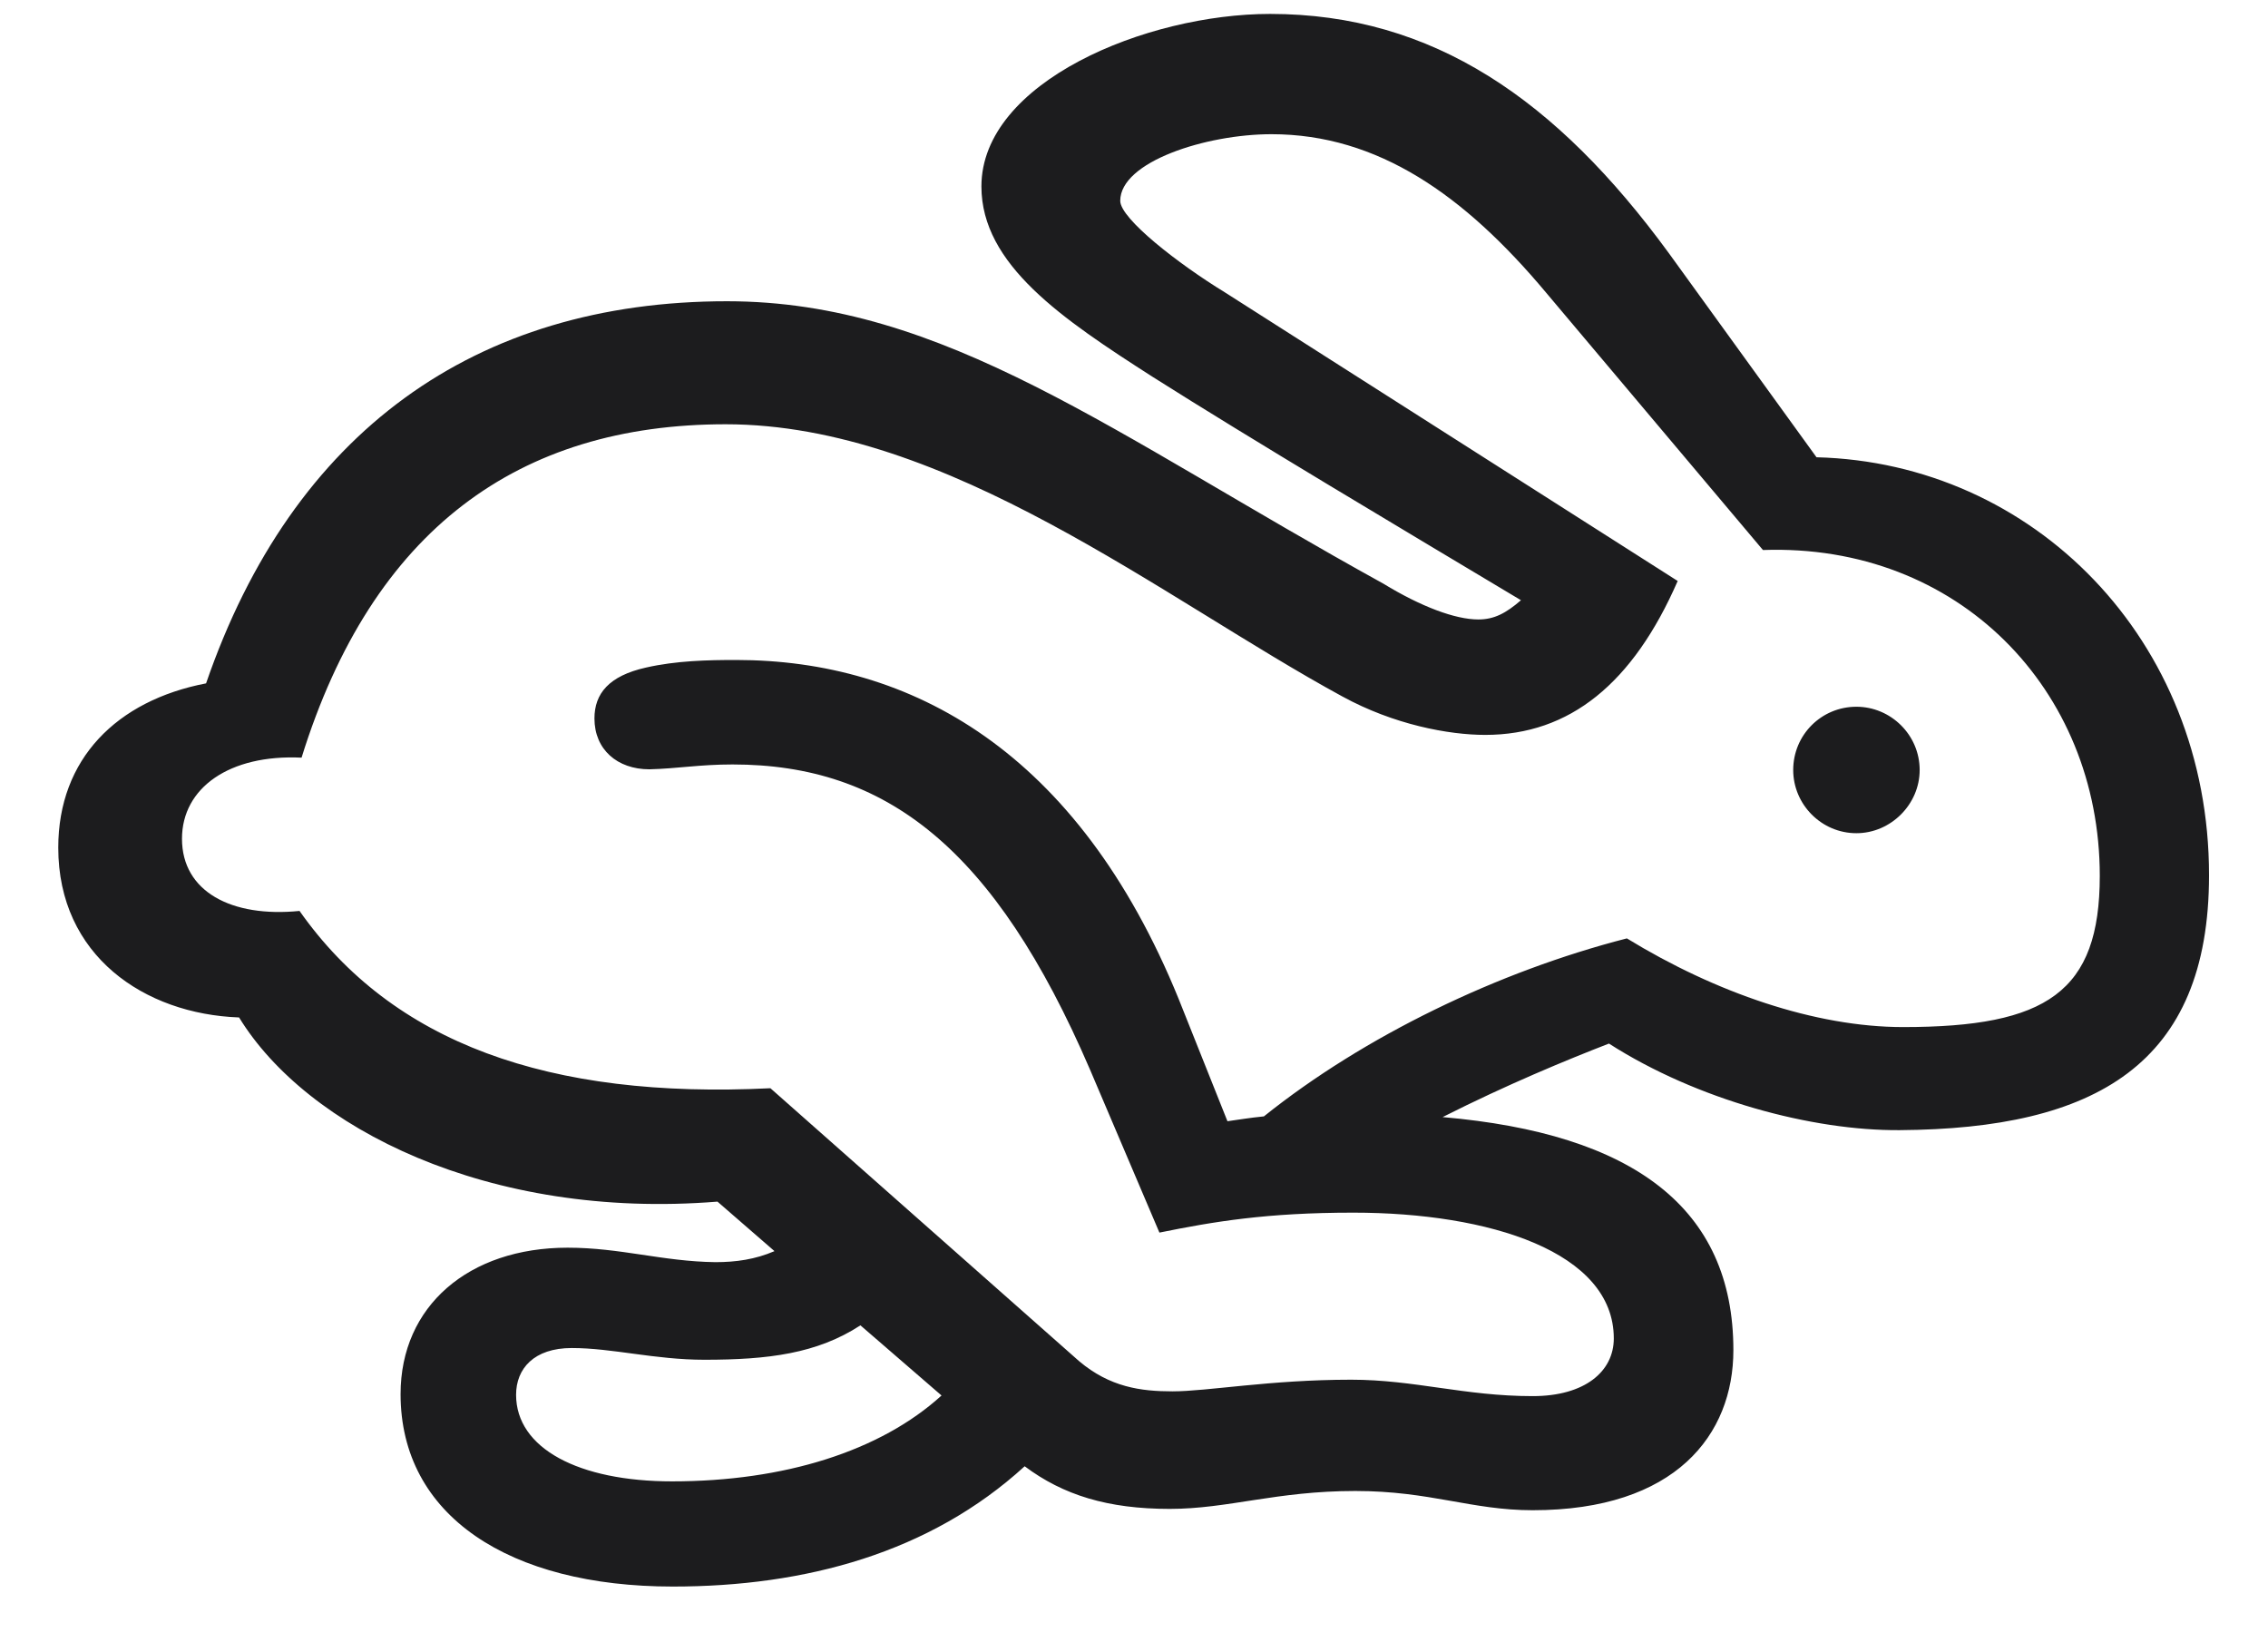 <svg width="29" height="21" viewBox="0 0 29 21" fill="none" xmlns="http://www.w3.org/2000/svg">
  <path
    d="M8.603 20.287C6.511 20.287 5.122 19.382 5.122 17.826C5.122 16.701 5.992 15.954 7.258 15.954C7.935 15.954 8.471 16.13 9.147 16.139C9.411 16.139 9.657 16.104 9.903 15.998L9.174 15.365C6.238 15.602 3.918 14.416 3.057 13.01C1.844 12.966 0.745 12.219 0.745 10.839C0.745 9.705 1.492 8.958 2.635 8.738C3.742 5.521 6.08 3.852 9.297 3.852C12.074 3.852 14.219 5.548 17.69 7.464C18.165 7.754 18.605 7.921 18.903 7.921C19.105 7.921 19.255 7.842 19.448 7.675C17.936 6.77 15.985 5.609 14.737 4.818C13.586 4.08 12.549 3.386 12.549 2.384C12.549 1.048 14.658 0.178 16.24 0.178C18.323 0.178 19.905 1.276 21.338 3.236L23.227 5.847C25.996 5.917 28.246 8.176 28.246 11.19C28.246 13.616 26.787 14.434 24.291 14.451C23.175 14.46 21.698 14.065 20.573 13.344C20.028 13.555 19.264 13.871 18.446 14.284C20.881 14.495 22.164 15.444 22.164 17.264C22.164 18.345 21.426 19.311 19.598 19.311C18.815 19.311 18.288 19.065 17.33 19.065C16.319 19.065 15.704 19.294 14.957 19.294C14.166 19.294 13.595 19.118 13.102 18.749C11.89 19.856 10.299 20.287 8.603 20.287ZM17.277 17.642C18.086 17.642 18.727 17.852 19.598 17.852C20.266 17.852 20.635 17.536 20.635 17.114C20.635 16.007 19.044 15.506 17.304 15.506C16.196 15.506 15.52 15.62 14.825 15.761L13.938 13.678C12.716 10.839 11.327 9.775 9.367 9.775C8.945 9.775 8.664 9.828 8.304 9.837C7.891 9.837 7.601 9.582 7.601 9.187C7.601 8.87 7.785 8.642 8.26 8.536C8.646 8.448 9.051 8.439 9.411 8.439C11.644 8.439 13.779 9.6 15.071 12.773L15.695 14.337C15.827 14.319 15.977 14.293 16.161 14.275C17.444 13.247 19.158 12.421 20.802 11.999C21.936 12.693 23.21 13.133 24.335 13.133C26.172 13.133 26.849 12.685 26.849 11.199C26.849 8.817 25.038 6.945 22.542 7.033L19.765 3.737C18.727 2.498 17.62 1.716 16.258 1.716C15.423 1.716 14.324 2.067 14.324 2.568C14.324 2.797 15.071 3.377 15.66 3.737L21.452 7.429C20.881 8.738 20.072 9.397 18.991 9.397C18.525 9.397 17.822 9.266 17.163 8.905C14.869 7.657 12.118 5.425 9.279 5.425C6.634 5.425 4.762 6.77 3.856 9.688C2.934 9.644 2.327 10.074 2.327 10.725C2.327 11.401 2.96 11.735 3.83 11.648C5.017 13.335 7.012 14.056 9.851 13.915L13.797 17.404C14.192 17.738 14.588 17.791 14.992 17.791C15.44 17.791 16.24 17.642 17.277 17.642ZM23.737 10.654C23.289 10.654 22.929 10.285 22.929 9.846C22.929 9.397 23.289 9.037 23.737 9.037C24.177 9.037 24.546 9.397 24.546 9.846C24.546 10.285 24.177 10.654 23.737 10.654ZM6.599 17.835C6.599 18.52 7.398 18.942 8.594 18.942C10.026 18.942 11.257 18.556 12.039 17.844L11.002 16.947C10.448 17.308 9.824 17.387 9.007 17.387C8.374 17.387 7.829 17.237 7.311 17.237C6.827 17.237 6.599 17.501 6.599 17.835Z"
    fill="#1C1C1E" />
</svg>